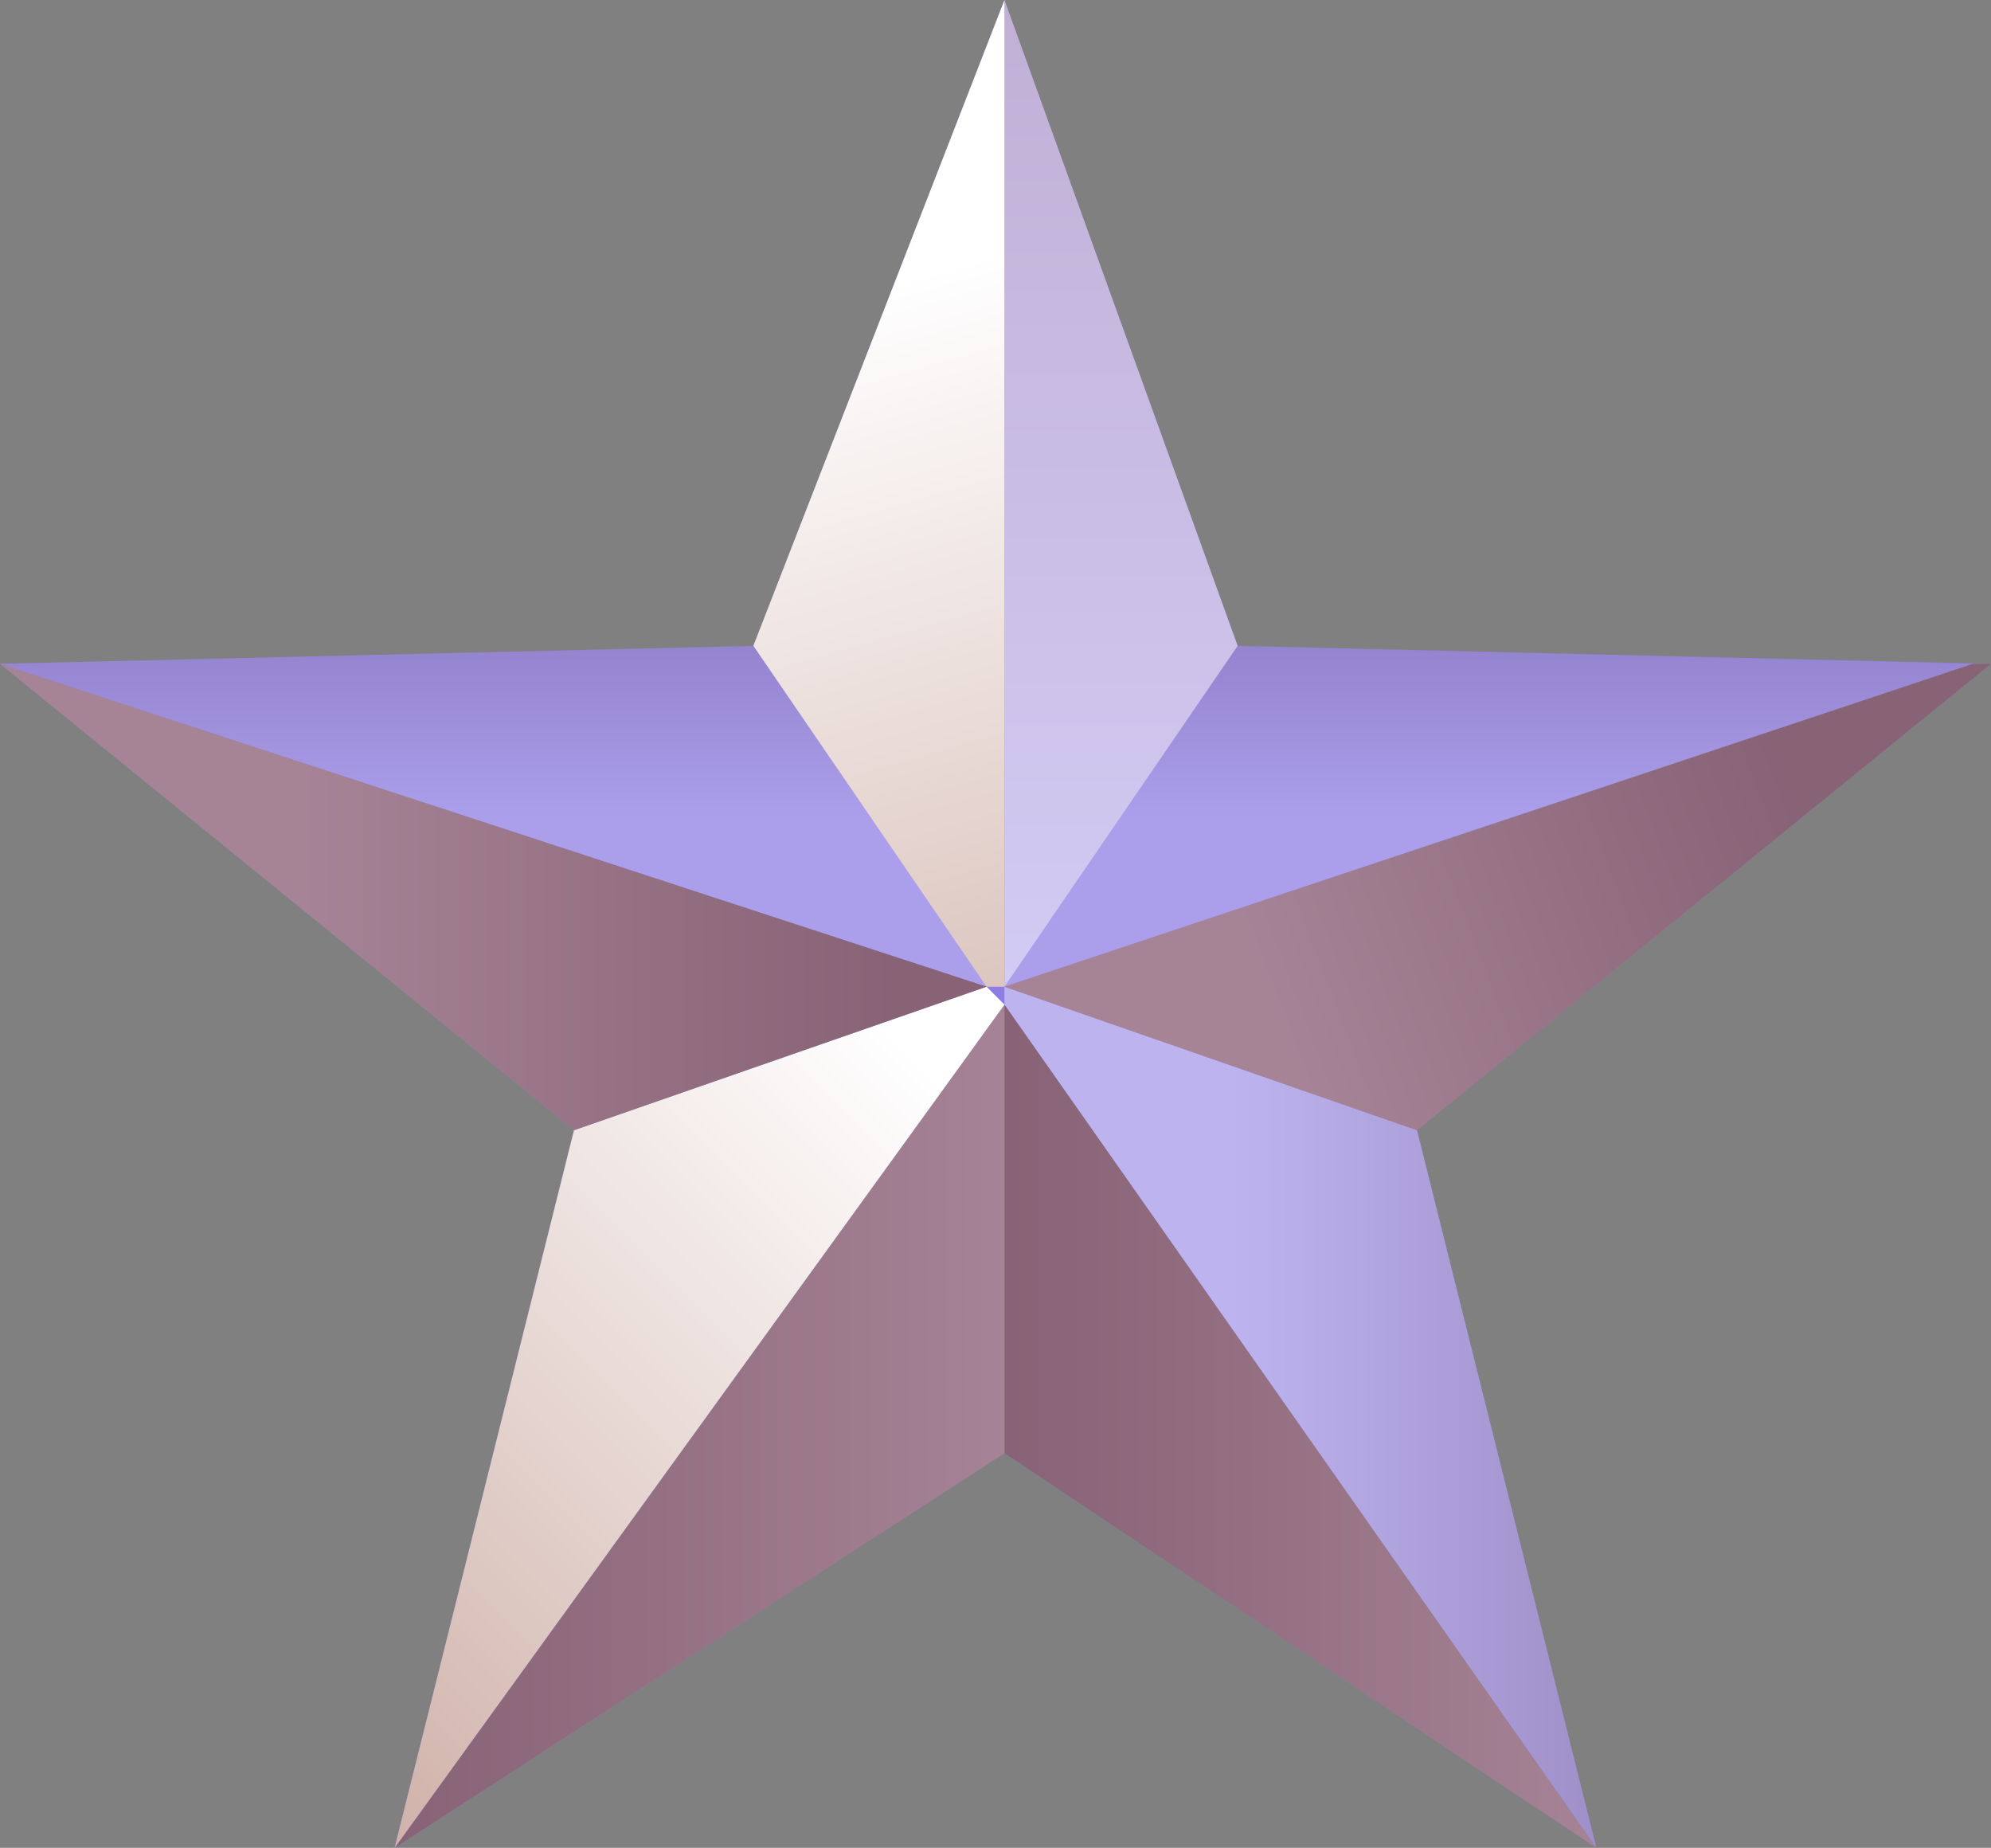 <svg xmlns="http://www.w3.org/2000/svg" xmlns:xlink="http://www.w3.org/1999/xlink" viewBox="0 0 1.11 1.03"><rect x="0" y="0" width="1.11" height="1.03" fill="#808080" stroke="none"/><defs><style>.cls-1{isolation:isolate;}.cls-2{fill:#8e7de4;}.cls-11,.cls-3,.cls-5{mix-blend-mode:screen;}.cls-11,.cls-3{opacity:0.26;}.cls-3{fill:url(#linear-gradient);}.cls-10,.cls-12,.cls-4,.cls-6,.cls-7,.cls-8,.cls-9{mix-blend-mode:multiply;}.cls-4{opacity:0.6;fill:url(#linear-gradient-2);}.cls-5{opacity:0.42;fill:url(#linear-gradient-3);}.cls-12,.cls-6,.cls-7,.cls-8{opacity:0.75;}.cls-6{fill:url(#linear-gradient-4);}.cls-7{fill:url(#linear-gradient-5);}.cls-8{fill:url(#linear-gradient-6);}.cls-9{fill:url(#linear-gradient-7);}.cls-10{fill:url(#linear-gradient-8);}.cls-11{fill:url(#linear-gradient-9);}.cls-12{fill:url(#linear-gradient-10);}</style><linearGradient id="linear-gradient" x1="0.83" y1="0.46" x2="0.83" y2="0.27" gradientUnits="userSpaceOnUse"><stop offset="0.01" stop-color="#fff"/><stop offset="1" stop-color="#573027"/></linearGradient><linearGradient id="linear-gradient-2" x1="0.62" y1="0.55" x2="0.62" y2="-0.44" gradientUnits="userSpaceOnUse"><stop offset="0" stop-color="#fff"/><stop offset="0.99" stop-color="#cdada4"/></linearGradient><linearGradient id="linear-gradient-3" x1="0.68" y1="0.79" x2="1.17" y2="0.79" xlink:href="#linear-gradient"/><linearGradient id="linear-gradient-4" x1="0.56" y1="0.79" x2="0.89" y2="0.79" gradientUnits="userSpaceOnUse"><stop offset="0" stop-color="#855950"/><stop offset="1" stop-color="#ad857b"/></linearGradient><linearGradient id="linear-gradient-5" x1="0.22" y1="0.79" x2="0.56" y2="0.79" xlink:href="#linear-gradient-4"/><linearGradient id="linear-gradient-6" x1="1.01" y1="0.47" x2="0.72" y2="0.58" xlink:href="#linear-gradient-4"/><linearGradient id="linear-gradient-7" x1="0.51" y1="0.59" x2="0.12" y2="0.98" xlink:href="#linear-gradient-2"/><linearGradient id="linear-gradient-8" x1="0.48" y1="0.15" x2="0.64" y2="0.71" gradientUnits="userSpaceOnUse"><stop offset="0.02" stop-color="#fff"/><stop offset="0.99" stop-color="#cdada4"/></linearGradient><linearGradient id="linear-gradient-9" x1="0.28" y1="0.46" x2="0.28" y2="0.27" xlink:href="#linear-gradient"/><linearGradient id="linear-gradient-10" x1="0.5" y1="0.5" x2="0.17" y2="0.5" xlink:href="#linear-gradient-4"/></defs><g class="cls-1"><g id="Layer_1" data-name="Layer 1"><polygon class="cls-2" points="0.32 0.63 0 0.37 0.42 0.36 0.56 0 0.69 0.36 1.11 0.37 0.79 0.63 0.89 1.03 0.56 0.81 0.22 1.03 0.32 0.63"/><polygon class="cls-3" points="1.1 0.37 0.69 0.36 0.56 0.55 1.1 0.37"/><polygon class="cls-4" points="0.56 0.55 0.69 0.36 0.69 0.36 0.56 0 0.56 0.55 0.56 0.55"/><polygon class="cls-5" points="0.56 0.55 0.56 0.56 0.89 1.03 0.89 1.03 0.79 0.63 0.56 0.55"/><polygon class="cls-6" points="0.56 0.56 0.56 0.81 0.89 1.03 0.56 0.56 0.56 0.56"/><polygon class="cls-7" points="0.22 1.03 0.22 1.03 0.56 0.81 0.56 0.56 0.22 1.03"/><polygon class="cls-8" points="0.56 0.55 0.79 0.63 1.11 0.37 1.1 0.37 0.56 0.55 0.56 0.55"/><polygon class="cls-9" points="0.56 0.56 0.55 0.55 0.32 0.63 0.22 1.03 0.56 0.56 0.56 0.56"/><polygon class="cls-10" points="0.56 0.55 0.56 0.55 0.56 0 0.42 0.36 0.55 0.55 0.56 0.55"/><polygon class="cls-11" points="0.42 0.36 0.42 0.36 0 0.37 0 0.37 0.55 0.55 0.42 0.36"/><polygon class="cls-12" points="0.55 0.55 0 0.37 0.32 0.63 0.32 0.63 0.55 0.55 0.55 0.55"/></g></g></svg>